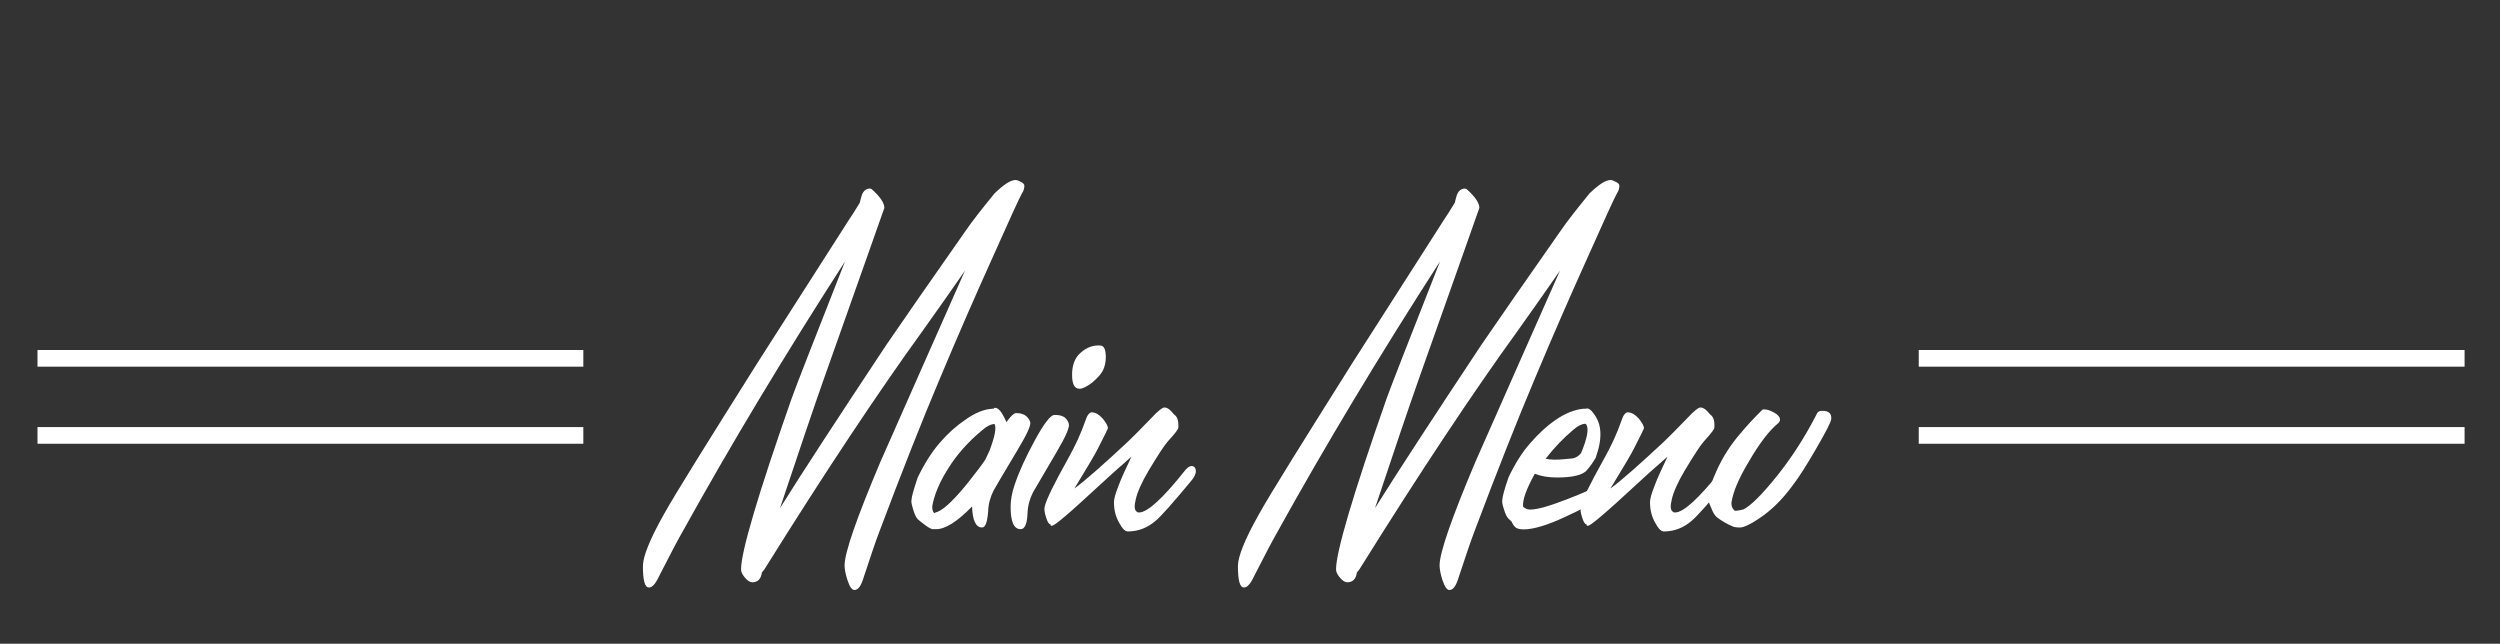 <?xml version="1.0" encoding="utf-8"?>
<!-- Generator: Adobe Illustrator 19.0.0, SVG Export Plug-In . SVG Version: 6.00 Build 0)  -->
<svg version="1.1" id="Layer_1" xmlns="http://www.w3.org/2000/svg" xmlns:xlink="http://www.w3.org/1999/xlink" x="0px" y="0px"
	 viewBox="0 0 1200 309" style="enable-background:new 0 0 1200 309;" xml:space="preserve">
<rect x="0" y="0" width="1200" height="309" fill="#333333" stroke="none"/>
<style type="text/css">
	.st0{fill:#FFFFFF;}
</style>
<g id="XMLID_32_">
	<path id="XMLID_33_" class="st0" d="M491.7,89.1c0,1.3-0.4,2.6-1.1,3.6c-1.5,2.7-6.1,12.8-13.8,30.1c-8.9,19.7-17.4,39.2-25.4,58.3
		c-8.8,20.8-18.6,45.6-29.5,74.6c-1.8,4.7-4.1,11.7-7.3,21.3c-1.2,4.1-2.6,6.2-4.5,6.2c-1.2,0-2.3-1.6-3.4-5
		c-0.9-2.8-1.3-5.2-1.3-6.8c0-6.1,5.7-22.5,17.1-49.5c7.3-16.4,14.5-32.7,21.7-49.1l19-42.9c-6.2,9-13,18.6-20.4,29
		c-21.7,30-46.8,67.8-75.2,113.3c-0.4,0.7-0.9,1.5-1.9,2.6c-0.4,3-1.9,4.7-4.6,4.7c-1.1,0-2.2-0.7-3.5-2.2s-1.9-2.8-1.9-4
		c0-8.4,8.1-35.8,24.2-81.8c2.2-6.2,10.8-28.1,25.7-66c-29,45-55.1,88.4-78.3,130.3c-2.6,4.5-6.1,11.4-10.8,20.5
		c-1.8,3.9-3.4,5.7-5,5.7c-2,0-2.9-3.4-2.9-10.3c0-4.5,3.3-12.8,10-24.7c2.6-4.7,8-13.7,16.4-27.2c6.6-10.6,16.1-25.8,28.5-45.5
		l44-68.8c1.3-1.8,3-4.6,5.2-8.2c0.1-0.7,0.5-1.8,0.9-3.4c0.7-2.2,2.1-3.4,4-3.4c0.1,0.1,0.4,0.1,0.7,0.2c4.1,3.6,6.2,6.7,6.2,9.1
		c0-0.1-9.7,27.6-29.3,82.8c-4.8,13.6-11.7,34-20.8,61.3c11-17.6,28-43.6,51-78.3c8.4-12.3,21.2-30.7,38.3-55.1
		c2.8-4.1,7.5-10.1,13.7-17.7c4.5-4.3,7.7-6.4,10.1-6.4c0.7,0,1.5,0.4,2.5,0.9C491.1,87.8,491.7,88.5,491.7,89.1z"/>
	<path id="XMLID_35_" class="st0" d="M494.5,202.5c0.5,1.5-1.6,6.1-6.2,13.7c-6.8,11.4-10.6,17.8-11.4,19.3c-1.5,3-2.5,6.4-2.6,10.2
		c-0.4,4.9-1.3,7.5-2.9,7.5c-3,0-4.6-3.4-4.8-10.1c-7.2,7.4-13,11-17.4,10.9c-0.4,0-0.8,0-1.1,0c-0.4,0.1-0.8,0-1.6-0.4
		c-0.9-0.4-2.9-1.8-5.9-4.3c-0.7-0.7-1.5-2.1-2.2-4.5c-0.7-2.3-1.1-3.9-0.9-4.7c0.1-1.9,1.2-5.5,3-10.9c3.3-6.8,6.8-12.3,10.7-16.8
		c3.9-4.5,7.9-8,12-10.8c4.7-3.4,9.1-5.2,13.2-5.4c0.1,0,0.2,0,0.4,0c0.2-0.1,0.4-0.2,0.5-0.4c0.7-0.2,1.5,0.1,2.5,1.1
		c0.9,0.9,2,2.9,3.3,5.7c2-2.8,3.5-4.2,4.5-4.3C491,198.2,493.3,199.5,494.5,202.5z M477.4,203.6v-0.1c-1.8,0.1-3.8,1.1-5.7,2.8
		c-7,5.7-12.7,12.2-16.9,19.1c-4,6.4-6.4,12.3-7.3,17.5c-0.1,1.3,0.1,2.5,0.9,3.4c0.2-0.1,0.8-0.4,1.8-0.7c3.4-1.5,8.2-6.2,14.5-14
		c4.2-5.3,6.9-8.9,8.2-10.9c0.7-1.5,1.5-3,2.2-4.7C477.6,209.3,478.3,205.2,477.4,203.6z"/>
	<path id="XMLID_38_" class="st0" d="M513,203.3c0.6,1.6-1.4,6.2-5.9,13.8c-7,12-10.8,18.4-11.3,19.3c-1.5,3-2.5,6.4-2.6,10.2
		c-0.2,4.9-1.3,7.4-3.3,7.4c-3.2,0-4.8-3.5-4.8-10.6c0-3.4,0.6-6.8,1.9-10.6c2.2-6.6,5.5-13.7,9.8-21.6c4.3-7.9,7.4-11.8,9.1-12
		C509.7,199,512.1,200.3,513,203.3z M529.2,178.2c-0.9,1.6-2.6,3.4-4.9,5.4c-2.6,2-4.7,3-6.1,3c-2.5,0-3.6-2.2-3.6-6.8
		c0-4,1.1-7.2,3-9.4c2.8-3,6.1-4.6,9.7-4.6c0.7,0,1.2,0.1,1.6,0.2c1.2,0.5,1.8,2.1,1.9,5C530.8,173.9,530.3,176.2,529.2,178.2z"/>
	<path id="XMLID_41_" class="st0" d="M572.2,230.3c-9,10.9-14.8,17.4-17.4,19.6c-3.9,3.4-8.4,5.2-13.5,5.2c-1.2,0-2.6-1.3-4-4
		c-1.8-3-2.6-6.4-2.6-10.1c0-2.9,2.8-10.2,8.4-21.8c-1.3,1.2-2.6,2.2-3.6,3.2c-1.5,1.2-8.6,7.6-21.2,19.2
		c-7.9,7.2-12.4,10.8-13.5,10.8c-0.4,0-0.6-0.2-0.6-0.8h-0.1c-0.7,0-1.3-1.1-2-3.3c-0.7-2.1-0.9-3.9-0.7-4.9
		c0.7-3.4,4.5-11.1,11.3-23.3c3.5-6.2,6.2-12.2,8.2-17.9c0.9-2.9,2-4.3,3.2-4.3c1.8,0.1,3.5,1.1,5.2,3c1.6,2,2.5,3.5,2.5,4.7
		c0,0.1-1.5,3.3-4.6,9.3c-1.2,2.5-5,9-11.5,19.6c5.3-3.9,13.8-11.4,25.7-22.5c2.1-2,6-5.9,11.5-11.6c3-3.2,5-4.8,6-4.8
		c1.5,0,3,1.2,4.7,3.4c1.5,0.9,2.2,3,2,6.3c0,0.7-1.6,2.8-4.9,6.4c-1.9,2.1-4.9,6.8-9.3,14.1c-3.5,5.9-5.6,10.7-6.3,14.2
		c-0.7,2.8-0.6,4.7,0.4,5.5c0.4,0.4,0.7,0.5,1.2,0.5c4.1,0,11.5-6.8,22.2-20.3c1.1-1.3,2.1-2,3-2c1.4,0,2.1,0.9,2.1,2.7
		C573.9,227.6,573.3,228.9,572.2,230.3z"/>
	<path id="XMLID_43_" class="st0" d="M777.3,89.1c0,1.3-0.4,2.6-1.1,3.6c-1.5,2.7-6.1,12.8-13.8,30.1c-8.9,19.7-17.4,39.2-25.4,58.3
		c-8.8,20.8-18.6,45.6-29.5,74.6c-1.8,4.7-4.1,11.7-7.3,21.3c-1.2,4.1-2.6,6.2-4.5,6.2c-1.2,0-2.3-1.6-3.4-5
		c-0.9-2.8-1.3-5.2-1.3-6.8c0-6.1,5.7-22.5,17.1-49.5c7.3-16.4,14.5-32.7,21.7-49.1l19-42.9c-6.2,9-13,18.6-20.4,29
		c-21.7,30-46.8,67.8-75.2,113.3c-0.4,0.7-0.9,1.5-1.9,2.6c-0.4,3-1.9,4.7-4.6,4.7c-1.1,0-2.2-0.7-3.5-2.2c-1.3-1.5-1.9-2.8-1.9-4
		c0-8.4,8.1-35.8,24.2-81.8c2.2-6.2,10.8-28.1,25.7-66c-29,45-55.1,88.4-78.3,130.3c-2.6,4.5-6.1,11.4-10.8,20.5
		c-1.8,3.9-3.4,5.7-5,5.7c-2,0-2.9-3.4-2.9-10.3c0-4.5,3.3-12.8,10-24.7c2.6-4.7,8-13.7,16.4-27.2c6.6-10.6,16.1-25.8,28.5-45.5
		l44-68.8c1.3-1.8,3-4.6,5.2-8.2c0.1-0.7,0.5-1.8,0.9-3.4c0.7-2.2,2.1-3.4,4-3.4c0.1,0.1,0.4,0.1,0.7,0.2c4.1,3.6,6.2,6.7,6.2,9.1
		c0-0.1-9.7,27.6-29.3,82.8c-4.8,13.6-11.7,34-20.8,61.3c11-17.6,28-43.6,51-78.3c8.4-12.3,21.2-30.7,38.3-55.1
		c2.8-4.1,7.5-10.1,13.7-17.7c4.5-4.3,7.7-6.4,10.1-6.4c0.7,0,1.5,0.4,2.5,0.9C776.7,87.8,777.3,88.5,777.3,89.1z"/>
	<path id="XMLID_45_" class="st0" d="M769.9,237.6c-4.5,3.4-10.6,6.9-18.4,10.4c-8.7,4.1-15.5,6.1-20.1,6.1c-1.4,0-2.5-0.2-3.4-0.6
		c-0.9-0.4-1.6-1.4-2.5-3.2c-0.4-0.4-0.8-0.7-1.3-1.2c-0.7-0.6-1.5-2-2.2-4.3c-0.8-2.3-1.1-4-0.9-4.8c0.1-1.8,1.1-5.4,3-10.9
		c3.2-6.7,6.7-12.3,10.7-16.7c3.9-4.5,7.9-8.1,11.8-10.8c4.8-3.3,9.3-5,13.4-5.4c0.4,0,0.8,0,1.1,0c0.1,0,0.1,0,0.2,0
		c0.7-0.4,1.5,0,2.5,0.9c2.6,2.9,4,6,4.3,9.4c0.4,3.9-0.4,8.2-2.1,13c-0.1,0.5-0.4,0.7-0.5,0.9c-0.7,1.3-2,3.2-3.9,5.4
		s-6.7,3.4-14.2,3.4c-4.2,0-7.7-0.6-10.7-1.8c-4.1,7.4-6,12.7-5.6,15.9c1.2,0.9,2.2,1.3,3.4,1.3c3.5,0,9.6-1.8,18.3-5.2
		c7-2.7,11.8-4.9,14.3-6.4c0.9-0.7,2-0.9,2.9-0.9c1.5,0,2.2,0.6,2.2,1.8C772.4,235.2,771.6,236.4,769.9,237.6z M761.5,203.9
		c-0.1-0.2-0.2-0.4-0.6-0.5c-1.8,0.1-3.6,1.1-5.6,2.8c-4.8,4-9.3,8.7-13.4,14c2.2,0.5,5.3,0.6,8.9,0.2c2.8-0.2,4.2-0.4,4.3-0.4
		c1.5-0.4,2.8-1.2,3.8-2.5C761.8,210.6,762.7,206,761.5,203.9z"/>
	<path id="XMLID_48_" class="st0" d="M829.5,230.3c-9,10.9-14.8,17.4-17.4,19.6c-3.9,3.4-8.4,5.2-13.5,5.2c-1.2,0-2.6-1.3-4-4
		c-1.8-3-2.6-6.4-2.6-10.1c0-2.9,2.8-10.2,8.4-21.8c-1.3,1.2-2.6,2.2-3.6,3.2c-1.5,1.2-8.6,7.6-21.2,19.2
		c-8,7.2-12.4,10.8-13.5,10.8c-0.4,0-0.6-0.2-0.6-0.8h-0.1c-0.7,0-1.3-1.1-2-3.3c-0.7-2.1-0.9-3.9-0.7-4.9
		c0.7-3.4,4.5-11.1,11.3-23.3c3.5-6.2,6.2-12.2,8.2-17.9c0.9-2.9,2-4.3,3.2-4.3c1.8,0.1,3.5,1.1,5.2,3c1.6,2,2.5,3.5,2.5,4.7
		c0,0.1-1.5,3.3-4.6,9.3c-1.2,2.5-5,9-11.5,19.6c5.3-3.9,13.8-11.4,25.7-22.5c2.1-2,6-5.9,11.5-11.6c3-3.2,5-4.8,6-4.8
		c1.5,0,3,1.2,4.7,3.4c1.5,0.9,2.2,3,2,6.3c0,0.7-1.6,2.8-4.9,6.4c-1.9,2.1-4.9,6.8-9.3,14.1c-3.5,5.9-5.6,10.7-6.3,14.2
		c-0.7,2.8-0.6,4.7,0.4,5.5c0.4,0.4,0.7,0.5,1.2,0.5c4.1,0,11.5-6.8,22.2-20.3c1.1-1.3,2.1-2,3-2c1.4,0,2.1,0.9,2.1,2.7
		C831.1,227.6,830.5,228.9,829.5,230.3z"/>
	<path id="XMLID_50_" class="st0" d="M879,201.1c-0.1,1.5-2.6,6.2-7.2,14.2c-4.6,7.9-8.4,14-11.7,18.2c-4.9,6.6-10.2,11.8-16.1,15.6
		c-4.1,2.8-7.2,4.1-8.8,4.1c-1.8,0-3-0.2-3.9-0.7c-2.2-0.9-4.7-2.3-7.3-4.3c-0.8-0.7-1.8-2.1-2.7-4.6c-1.1-2.3-1.5-4-1.4-4.8
		c0.4-3.4,1.6-7.5,4-12.7c3-6.8,7-12.9,11.8-18.4c2.7-3.3,6.1-6.9,10.3-11.1c0.2-0.1,0.6-0.1,0.9-0.1c1.4,0,3,0.6,4.8,1.6
		c1.9,1.1,2.7,2.2,2.7,3.4c0,0.5-0.2,0.9-0.7,1.5c-4.5,3.6-9.3,10-14.4,18.8c-4.8,8-7.5,14.5-8.2,19.5c-0.1,1.5,0.4,2.8,1.5,3.8
		c0.4,0.2,1.9,0,4.3-0.6c3.5-1.8,8.8-7,16.1-16.1c7.2-9,13.6-19,19.2-30c0.4-0.8,1.2-1.2,2.2-1.2C877.7,197.1,879.2,198.4,879,201.1
		z"/>
</g>
<rect x="18" y="168" class="st0" width="262" height="8"/>
<rect x="18" y="205" class="st0" width="262" height="8"/>
<rect x="921" y="168" class="st0" width="262" height="8"/>
<rect x="921" y="205" class="st0" width="262" height="8"/>
</svg>

